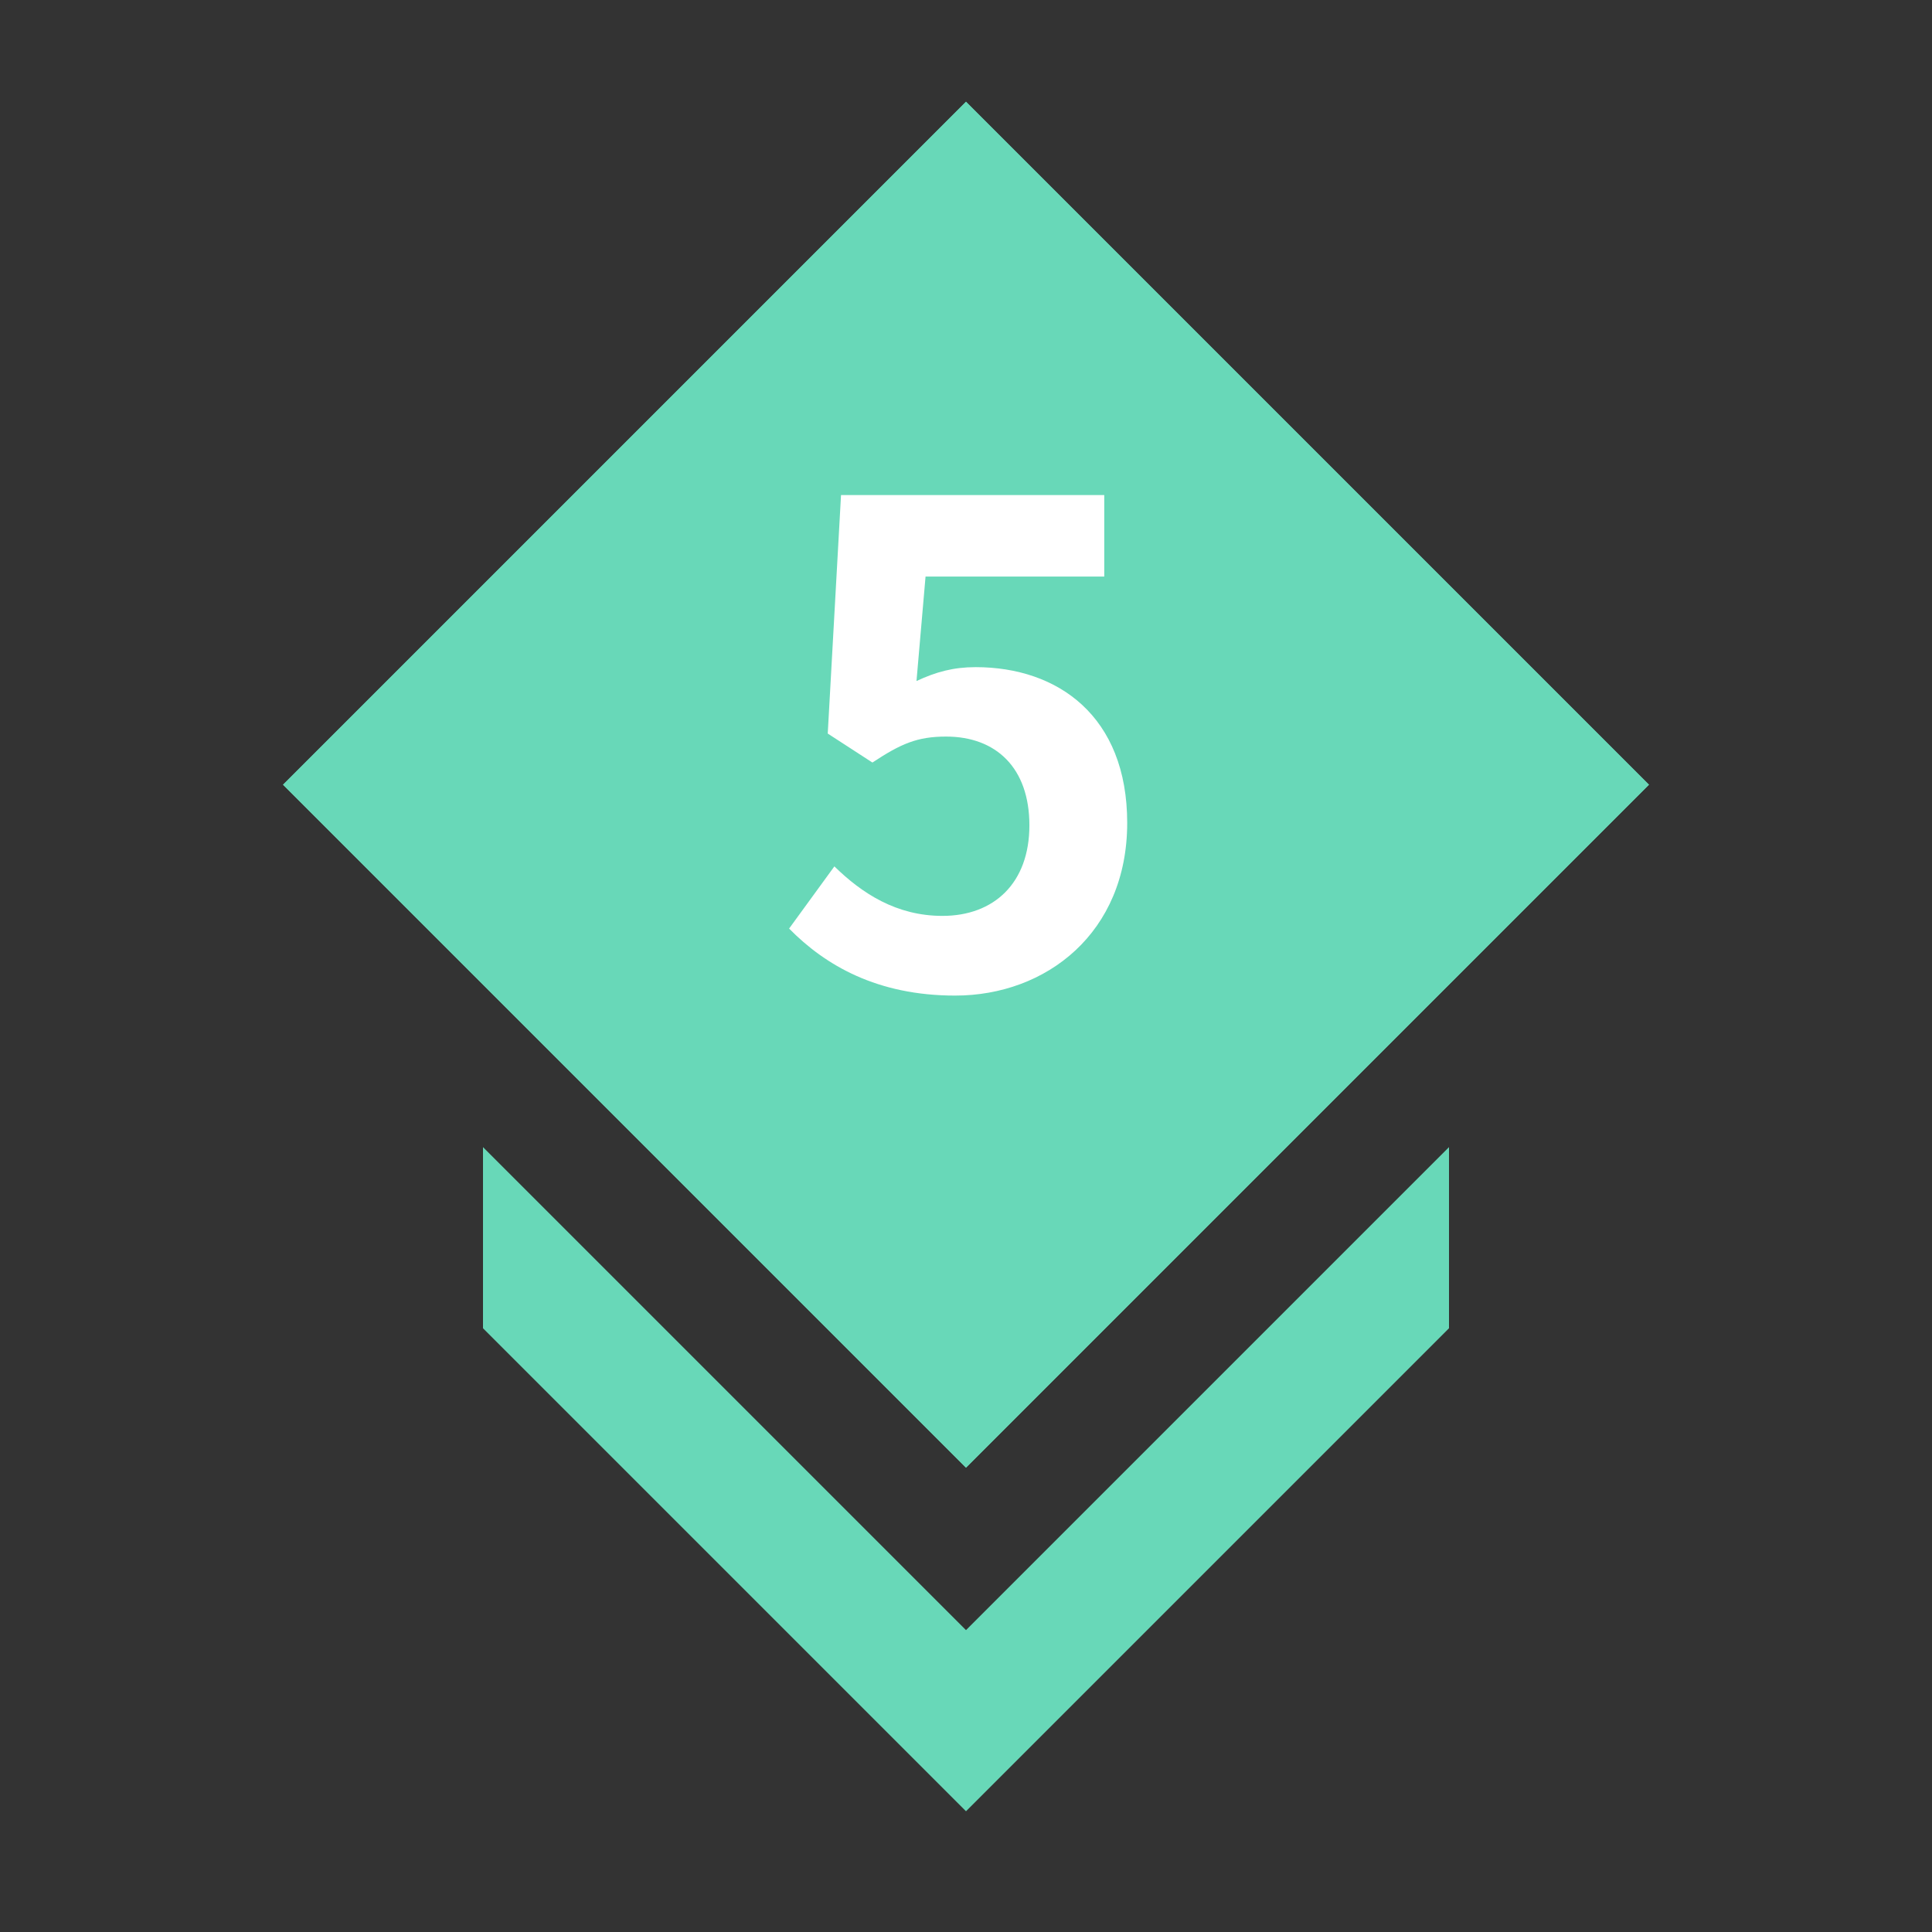 <?xml version="1.0" encoding="utf-8"?>
<!-- Generator: Adobe Illustrator 25.0.0, SVG Export Plug-In . SVG Version: 6.00 Build 0)  -->
<svg version="1.1" id="Layer_1" xmlns="http://www.w3.org/2000/svg" xmlns:xlink="http://www.w3.org/1999/xlink" x="0px" y="0px"
	 viewBox="0 0 32 32" style="enable-background:new 0 0 32 32;" xml:space="preserve">
<rect x="0" y="0" width="32" height="32" fill="#333333" stroke="none"/>
<style type="text/css">
	.st0{fill:none;}
	.st1{fill:#68D8B8;}
	.st2{fill:#FFFFFF;}
</style>
<g>
	<rect x="0" y="0" class="st0" width="32" height="32"/>
	<rect x="8" y="5" transform="matrix(0.707 0.707 -0.707 0.707 13.879 -7.506)" class="st1" width="16" height="16"/>
	<rect x="8" y="5" transform="matrix(0.707 0.707 -0.707 0.707 13.879 -7.506)" class="st1" width="16" height="16"/>
	<polygon class="st1" points="24,22 16,30 8,22 8,19 16,27 24,19 	"/>
	<g>
		<path class="st2" d="M13.07,15.38l0.75-1.03c0.46,0.45,1.03,0.82,1.79,0.82c0.85,0,1.44-0.54,1.44-1.5c0-0.95-0.55-1.47-1.38-1.47
			c-0.48,0-0.75,0.12-1.22,0.43l-0.74-0.48l0.22-3.95h4.36v1.35h-2.96l-0.15,1.73c0.32-0.15,0.61-0.23,0.98-0.23
			c1.36,0,2.51,0.81,2.51,2.58c0,1.82-1.34,2.86-2.85,2.86C14.53,16.49,13.67,15.99,13.07,15.38z"/>
	</g>
</g>
</svg>
